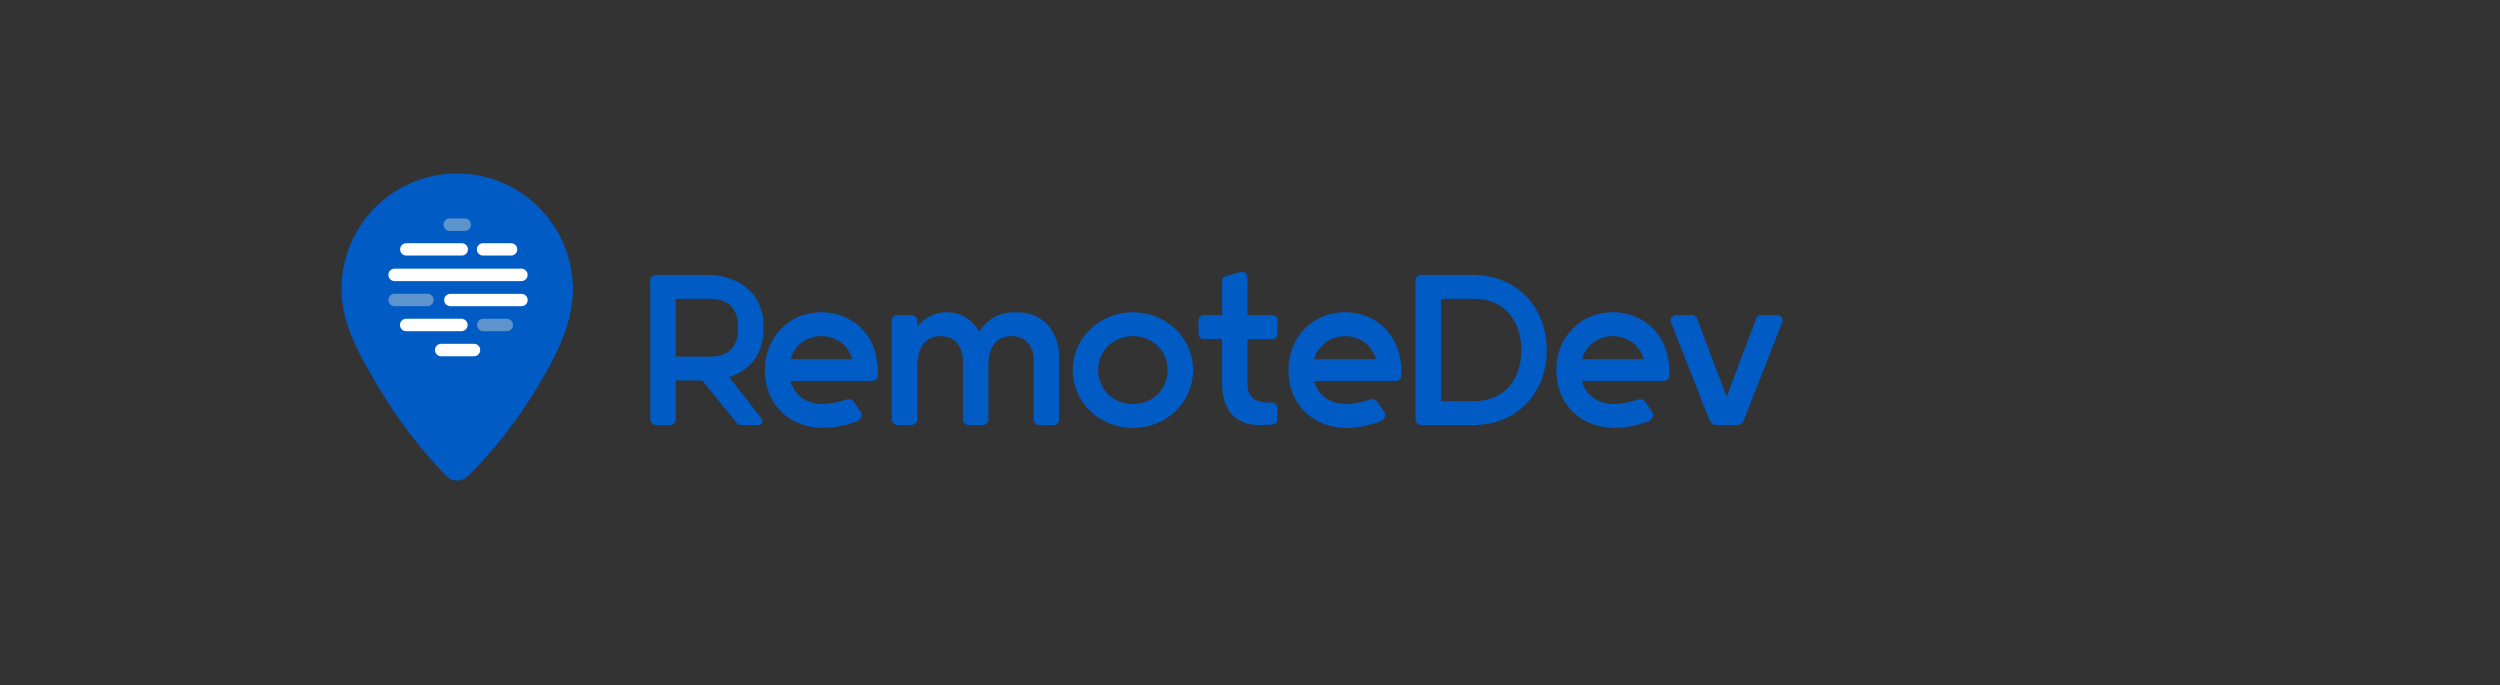 <?xml version="1.0" encoding="utf-8"?>
<!-- Generator: Adobe Illustrator 25.4.1, SVG Export Plug-In . SVG Version: 6.00 Build 0)  -->
<svg version="1.1" xmlns="http://www.w3.org/2000/svg" xmlns:xlink="http://www.w3.org/1999/xlink" x="0px" y="0px"
	 viewBox="0 0 3649 1000" style="enable-background:new 0 0 3649 1000;" xml:space="preserve">
<rect x="0" y="0" width="3649" height="1000" fill="#333333" stroke="none"/>
<style type="text/css">
	.st0{enable-background:new    ;}
	.st1{fill:#005BC5;}
	.st2{fill:#FEFEFE;}
	.st3{fill:#5D94CE;}
</style>
<g id="Shape_1_00000112608199989890147640000004914844890369550009_" class="st0">
	<g id="Shape_1">
		<g>
			<path class="st1" d="M836.1,415.2c-1.2-29.9-10.7-59.4-26.9-84.5c-15.6-24.2-37.4-44.3-62.8-57.8c-22.5-12.1-47.8-18.8-73.4-19.6
				c-24-0.8-48.2,3.5-70.4,12.7c-30.9,12.7-57.8,34.9-76.2,62.8c-17.3,26-27,56.8-27.9,88c-0.8,23,4,45.9,12.1,67.3
				c10.8,28.9,26.7,55.4,42.2,81.8c27.5,45.9,59.9,88.9,97.1,127.4c2.2,2.4,4.6,4.5,7.5,5.9c7.1,3.6,16.1,2.8,22.6-1.8
				c2.7-1.9,4.9-4.4,7.2-6.7c36.1-36.4,67.6-77.2,94.3-121c14.8-24.1,28.9-48.8,39.4-75.2C831,469.3,837.4,442.3,836.1,415.2z"/>
		</g>
	</g>
</g>
<g id="Rectangle_1_00000077321917484028337870000012853373625645860228_" class="st0">
	<g id="Rectangle_1">
		<g>
			<path class="st2" d="M691.8,501.8H644c-5.1,0-9.1,4.1-9.1,9.1c0,5.1,4.1,9.1,9.1,9.1h47.8c5.1,0,9.1-4.1,9.1-9.1
				C701,505.9,696.9,501.8,691.8,501.8z"/>
		</g>
	</g>
</g>
<g id="Rectangle_1_copy_00000138575089268021667710000006941783161642150318_" class="st0">
	<g id="Rectangle_1_copy">
		<g>
			<path class="st3" d="M623.8,428.7H576c-5.1,0-9.1,4.1-9.1,9.1c0,5.1,4.1,9.1,9.1,9.1h47.8c5.1,0,9.1-4.1,9.1-9.1
				C633,432.8,628.9,428.7,623.8,428.7z"/>
		</g>
	</g>
</g>
<g id="Rectangle_1_copy_5_00000137098011614727418630000003849705688331110554_" class="st0">
	<g id="Rectangle_1_copy_5">
		<g>
			<path class="st2" d="M761.2,428.9H657.3c-5,0-9,4-9,9c0,5,4,9,9,9h103.9c5,0,9-4,9-9C770.2,432.9,766.1,428.9,761.2,428.9z"/>
		</g>
	</g>
</g>
<g id="Rectangle_1_copy_2_00000098190757915209921240000003348968676325255054_" class="st0">
	<g id="Rectangle_1_copy_2">
		<g>
			<path class="st2" d="M673.4,465.2h-80.5c-5.1,0-9.1,4.1-9.1,9.1c0,5.1,4.1,9.1,9.1,9.1h80.5c5.1,0,9.1-4.1,9.1-9.1
				C682.6,469.3,678.5,465.2,673.4,465.2z"/>
		</g>
	</g>
</g>
<g id="Rectangle_1_copy_4_00000011711414123523312320000003016357022430392977_" class="st0">
	<g id="Rectangle_1_copy_4">
		<g>
			<path class="st3" d="M739.6,465.2h-34.1c-5.1,0-9.1,4.1-9.1,9.1c0,5.1,4.1,9.1,9.1,9.1h34.1c5.1,0,9.1-4.1,9.1-9.1
				C748.7,469.3,744.6,465.2,739.6,465.2z"/>
		</g>
	</g>
</g>
<g id="Rectangle_1_copy_3_00000011722425078258532190000000899323654384464027_" class="st0">
	<g id="Rectangle_1_copy_3">
		<g>
			<path class="st2" d="M761,392.1H576c-5.1,0-9.1,4.1-9.1,9.1c0,5.1,4.1,9.1,9.1,9.1h185c5.1,0,9.1-4.1,9.1-9.1
				C770.1,396.2,766,392.1,761,392.1z"/>
		</g>
	</g>
</g>
<g id="Rectangle_1_copy_3_00000093890218109566472320000014350436870585246854_" class="st0">
	<g id="Rectangle_1_copy_3_00000023962037812405364070000001573838340701856955_">
		<g>
			<path class="st3" d="M678.3,318.9h-21.9c-5.1,0-9.1,4.1-9.1,9.1c0,5.1,4.1,9.1,9.1,9.1h21.9c5.1,0,9.1-4.1,9.1-9.1
				C687.4,323,683.3,318.9,678.3,318.9z"/>
		</g>
	</g>
</g>
<g id="Rectangle_1_copy_3_00000134949760366119356760000017006228719899243173_" class="st0">
	<g id="Rectangle_1_copy_3_00000095316114191014804990000011072207393064897940_">
		<g>
			<path class="st2" d="M746,355h-41c-5,0-9,4-9,9c0,5,4,9,9,9h41c5,0,9-4,9-9C755,359,751,355,746,355z"/>
		</g>
	</g>
</g>
<g id="Rectangle_1_copy_6_00000143601268447693708210000000603678550901579142_" class="st0">
	<g id="Rectangle_1_copy_6">
		<g>
			<path class="st2" d="M674,355h-81c-5,0-9,4-9,9c0,5,4,9,9,9h81c5,0,9-4,9-9C683,359,679,355,674,355z"/>
		</g>
	</g>
</g>
<g id="RemoteDev">
	<g>
		<path class="st1" d="M1113.1,612.8c0,4.5-2.6,7.6-7.6,7.6h-24.2c-2.3,0-4.5-0.8-5.7-2.6l-50.7-62.5h-38.6v57.2
			c0,3.8-3.8,7.9-7.6,7.9h-22c-3.8,0-7.6-4.2-7.6-7.9V409.2c0-3.8,3.8-7.9,7.6-7.9h81.4c0,0,76.5,0.8,76.5,77.2
			c0,46.2-28,64.7-50.3,71.9L1113.1,612.8z M986.3,520.5h49.6c23.5,0,41.6-10.6,41.6-42s-18.2-42.4-41.6-42.4h-49.6V520.5z"/>
		<path class="st1" d="M1281.5,548.1c0,3.8-3.8,7.9-7.6,7.9h-120.4c7.9,26.9,30.3,33.7,48.1,33.7c0,0,17.4-0.4,34.4-6.8
			c0.8-0.4,1.5-0.4,2.3-0.4c3.4,0,5.7,1.1,7.6,3.8l10.2,14.4c0.8,1.5,1.5,3.4,1.5,5.3c0,3.8-2.3,6.8-5.3,8.3
			c-11,4.2-29.9,10.2-51.1,10.2c-48.4,0-84.8-33.7-84.8-84.4c0-46.6,34.1-84.4,82.5-84.4c42,0,82.5,29.9,82.5,87.8V548.1z
			 M1153.9,524.3h90.1c-6.8-23.8-27.3-33.7-45-33.7C1181.2,490.6,1160.8,500.4,1153.9,524.3z"/>
		<path class="st1" d="M1509,526.2c0-11.4-5.3-35.6-32.2-35.6c-29.1,0-34.1,26.1-34.1,40.9v81c0,3.8-3.8,7.9-7.6,7.9h-22
			c-3.8,0-7.6-4.2-7.6-7.9v-86.3c0-11.4-5.3-35.6-32.9-35.6c-30.7,0-33.7,31.8-33.7,43.1v78.7c0,3.8-3.8,7.9-7.6,7.9h-22
			c-3.8,0-7.6-4.2-7.6-7.9V467.9c0-3.8,3.8-7.9,7.6-7.9h22c3.8,0,7.6,4.2,7.6,7.9v8.3c17.8-20.4,38.2-20.4,43.1-20.4
			c20.4,0,36.7,10.2,47.3,28.4c17-28.4,45-28.4,54.1-28.4c50.3,0,62.5,42.4,62.5,62.8v93.9c0,3.8-3.8,7.9-7.6,7.9h-22
			c-3.8,0-7.6-4.2-7.6-7.9V526.2z"/>
		<path class="st1" d="M1741.4,540.2c0,46.6-38.6,84.4-87.8,84.4c-49.2,0-87.8-37.8-87.8-84.4c0-46.6,38.6-84.4,87.8-84.4
			C1702.8,455.8,1741.4,493.6,1741.4,540.2z M1704.3,540.2c0-28.8-22.7-49.6-50.7-49.6c-28,0-50.7,20.8-50.7,49.6
			c0,28.8,22.7,49.6,50.7,49.6C1681.6,589.8,1704.3,568.9,1704.3,540.2z"/>
		<path class="st1" d="M1756.9,494.8c-3.8,0-7.6-3.4-7.6-7.2v-20.1c0-4.2,3.8-7.6,7.6-7.6h26.9v-49.6c0-4.2,2.3-6.4,6.4-7.6
			l22.7-6.4c3.8,0,7.9,4.5,7.9,8.7v54.9h36.3c3.8,0,7.6,3.4,7.6,7.6v20.1c0,3.8-3.8,7.2-7.6,7.2h-36.3v64.7c0,6.8,0.4,28,29.1,28
			c0,0,3.4,0,7.2,0c3.4,0,7.2,3,7.2,6.8v18.9c0,3.4-3,6.4-6.8,6.4c-4.9,0.4-11.7,0.8-20.1,0.8c-8.3,0-53.7,0-53.7-61.7v-64H1756.9z"
			/>
		<path class="st1" d="M2045.7,548.1c0,3.8-3.8,7.9-7.6,7.9h-120.4c7.9,26.9,30.3,33.7,48.1,33.7c0,0,17.4-0.4,34.4-6.8
			c0.8-0.4,1.5-0.4,2.3-0.4c3.4,0,5.7,1.1,7.6,3.8l10.2,14.4c0.8,1.5,1.5,3.4,1.5,5.3c0,3.8-2.3,6.8-5.3,8.3
			c-11,4.2-29.9,10.2-51.1,10.2c-48.4,0-84.8-33.7-84.8-84.4c0-46.6,34.1-84.4,82.5-84.4c42,0,82.5,29.9,82.5,87.8V548.1z
			 M1918.1,524.3h90.1c-6.8-23.8-27.3-33.7-45-33.7C1945.4,490.6,1924.9,500.4,1918.1,524.3z"/>
		<path class="st1" d="M2073.7,620.4c-3.8,0-7.6-4.2-7.6-7.9V409.2c0-3.8,3.8-7.9,7.6-7.9h75.7c65.1,0,108.2,47.3,108.2,109.8
			c0,62.5-43.1,109.4-108.2,109.4H2073.7z M2103.2,436.1v149.5h48.4c43.1,0,68.9-30.7,68.9-74.6s-25.7-74.9-68.9-74.9H2103.2z"/>
		<path class="st1" d="M2436.7,548.1c0,3.8-3.8,7.9-7.6,7.9h-120.4c7.9,26.9,30.3,33.7,48.1,33.7c0,0,17.4-0.4,34.4-6.8
			c0.8-0.4,1.5-0.4,2.3-0.4c3.4,0,5.7,1.1,7.6,3.8l10.2,14.4c0.8,1.5,1.5,3.4,1.5,5.3c0,3.8-2.3,6.8-5.3,8.3
			c-11,4.2-29.9,10.2-51.1,10.2c-48.4,0-84.8-33.7-84.8-84.4c0-46.6,34.1-84.4,82.5-84.4c42,0,82.5,29.9,82.5,87.8V548.1z
			 M2309.1,524.3h90.1c-6.8-23.8-27.3-33.7-45-33.7C2336.4,490.6,2315.9,500.4,2309.1,524.3z"/>
		<path class="st1" d="M2505.2,620.4c-4.5,0-8.3-3-9.5-5.7l-57.5-146.5c0-4.2,3.8-8.3,7.9-8.3h23.8c3,0,6.1,2.3,7.2,5.3l43.1,113.9
			l43.1-113.9c1.1-3,4.2-5.3,7.2-5.3h23.8c4.2,0,7.9,4.2,7.9,8.3l-57.5,146.5c-1.1,2.6-4.9,5.7-9.5,5.7H2505.2z"/>
	</g>
</g>
</svg>
